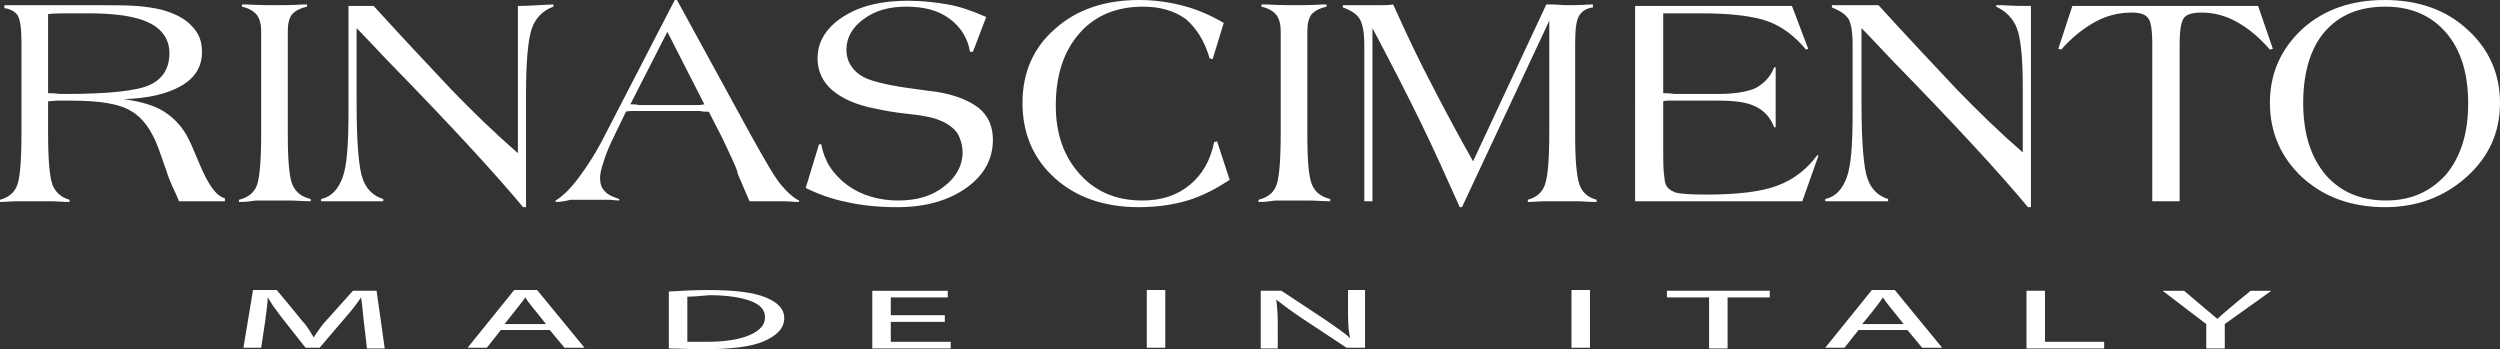 <?xml version="1.0" encoding="utf-8"?>
<!-- Generator: Adobe Illustrator 19.0.0, SVG Export Plug-In . SVG Version: 6.00 Build 0)  -->
<svg version="1.1" id="Layer_1" xmlns="http://www.w3.org/2000/svg" xmlns:xlink="http://www.w3.org/1999/xlink" x="0px" y="0px"
	 viewBox="0 0 337.9 47.2" style="enable-background:new 0 0 337.9 47.2;" xml:space="preserve">
<rect x="0" y="0" width="337.9" height="47.2" fill="#333333" stroke="none"/>
<style type="text/css">
	.st0{fill:#FFFFFF;}
</style>
<g>
	<path class="st0" d="M306.8,13.9c0-4,1.5-7.3,4.4-10c2.9-2.6,6.6-3.9,11.1-3.9c4.5,0,8.3,1.3,11.2,4c2.9,2.6,4.4,6,4.4,9.9
		c0,4-1.5,7.3-4.5,10c-3,2.7-6.7,4.1-11,4.1c-4.5,0-8.2-1.3-11.2-4C308.3,21.3,306.8,17.9,306.8,13.9L306.8,13.9z M311.3,13.9
		c0,4.1,1,7.3,3,9.7c2,2.3,4.7,3.5,8.2,3.5c3.4,0,6-1.2,8.1-3.5c2-2.4,3-5.6,3-9.6c0-4.1-1-7.3-3-9.6c-2-2.3-4.7-3.5-8.2-3.5
		c-3.5,0-6.2,1.1-8.2,3.4C312.3,6.5,311.3,9.8,311.3,13.9L311.3,13.9z M278.2,6.6l1.9-5.8h25.1l2,5.8l-0.4,0.1
		c-1.4-1.6-2.8-2.8-4.4-3.7c-1.6-0.9-3.2-1.3-4.8-1.3c-1.2,0-2,0.2-2.4,0.7c-0.4,0.5-0.6,1.7-0.6,3.6v1.7v9c0,0.9,0,1.7,0,2.5v8
		c-0.6,0-1.3,0-2.1,0c-0.6,0-1.2,0-1.6,0v-7.8c0-0.8,0-1.7,0-2.7V5.9c0-1.9-0.2-3.1-0.6-3.5c-0.4-0.5-1.1-0.7-2.2-0.7
		c-1.7,0-3.4,0.4-5,1.3c-1.6,0.9-3.1,2.1-4.5,3.7L278.2,6.6L278.2,6.6z M246.7,27.2v-0.3c1.4-0.3,2.3-1.3,2.9-2.9
		c0.6-1.6,0.8-4.5,0.8-8.9v-9c0-1.8-0.2-3-0.6-3.6c-0.4-0.6-1.2-1.1-2.2-1.5V0.7c0.5,0,1.1,0,1.8,0c0.7,0,1.2,0,1.4,0
		c0.2,0,0.8,0,1.6,0c0.6,0,1.1,0,1.5,0c4,4.4,7.5,8.1,10.5,11.3c3,3.1,6,6,9,8.6v-9c0-3.9-0.3-6.5-0.8-7.8c-0.5-1.3-1.5-2.3-2.8-2.9
		V0.7c0.2,0,0.4,0,0.8,0c1.5,0.1,2.6,0.1,3.1,0.1c0.2,0,0.5,0,0.8,0v9c0,0.8,0,1.7,0,2.7V28h-0.4c-3.9-4.7-10.1-11.4-18.5-20
		c-1.8-1.9-3.1-3.3-4-4.2V14c0,5.3,0.3,8.7,0.8,10.1c0.5,1.5,1.5,2.4,2.8,2.8v0.3h-2.6h-2.8H246.7L246.7,27.2z M221.1,0.8L221.1,0.8
		c0.9,0,2.3,0,4.2,0h16.9l2.2,5.8l-0.3,0.1c-1.5-1.8-3.2-3.1-5.1-3.8c-1.9-0.7-4.9-1.1-9.1-1.1h-2.6c-0.4,0-0.7,0-1.2,0
		c-0.4,0-0.9,0-1.3,0v10.8c0.4,0,0.9,0,1.5,0.1c0.6,0,1,0,1.1,0h4.8c2.3,0,4-0.3,5.1-0.8c1.1-0.6,2-1.5,2.5-2.8h0.2v8.1h-0.2
		c-0.5-1.3-1.3-2.2-2.5-2.8c-1.2-0.6-2.9-0.8-5.1-0.8h-5.1h-1.2c0,0-0.2,0-0.4,0c-0.2,0-0.5,0-0.7,0.1l0,5.8c0,2,0,3.3,0.1,4
		c0.1,0.6,0.1,1.1,0.2,1.3c0.2,0.6,0.6,0.9,1.3,1.2c0.6,0.2,2.1,0.3,4.2,0.3c4.3,0,7.5-0.4,9.6-1.2c2.2-0.8,4-2.2,5.4-4.1l0.2,0
		l-2.2,6.2h-20.9h-1.4h-0.3V0.8L221.1,0.8z M184.4,13.2l0-7.1c0-1.6-0.2-2.8-0.6-3.5c-0.4-0.7-1.2-1.2-2.3-1.6V0.7c0.6,0,1.3,0,2,0
		c0.7,0,1.2,0,1.3,0c0.8,0,1.4,0,1.9,0c0.5,0,1,0,1.6-0.1c1.8,4,3.6,7.8,5.4,11.2c1.8,3.5,3.6,6.8,5.4,10l9.9-21.2
		c0.1,0,0.3,0,0.5,0c1,0,1.7,0.1,2.1,0.1c0.7,0,1.9,0,3.5-0.1h0.2V1c-0.9,0.1-1.6,0.6-1.9,1.2c-0.4,0.7-0.5,2-0.5,3.8v12.3
		c0,3.4,0.2,5.6,0.6,6.7c0.4,1.1,1.2,1.7,2.3,2v0.3c-1,0-1.9-0.1-2.7-0.1c-0.8,0-1.5,0-2.1,0c-0.7,0-1.4,0-2.1,0
		c-0.8,0-1.6,0.1-2.4,0.1V27c1.1-0.3,1.9-0.9,2.3-2c0.4-1.1,0.6-3.4,0.6-7V2.8L197.6,28h-0.3c-1.7-3.8-3.4-7.6-5.2-11.3
		c-1.8-3.7-4-8-6.6-12.9l0,9.2v3.1c0,0.6,0,1.1,0,1.6v9.5h-0.4l-0.7,0L184.4,13.2L184.4,13.2L184.4,13.2z M170.1,27.3l0-0.3
		c1.2-0.3,2-0.9,2.4-1.9c0.4-1,0.6-3.4,0.6-7.1V4.2c0-0.9-0.2-1.7-0.6-2.2c-0.4-0.5-1.1-0.9-2-1.1V0.6c0.1,0,0.3,0,0.6,0
		c1.8,0.1,3,0.1,3.7,0.1c1.3,0,2.7,0,4-0.1c0.3,0,0.4,0,0.5,0h0v0.3c-0.9,0.2-1.5,0.5-2,1c-0.4,0.5-0.6,1.3-0.6,2.2v14.1
		c0,3.5,0.2,5.7,0.6,6.7c0.4,1,1.2,1.7,2.5,2v0.3c-1.1,0-2.1-0.1-2.9-0.1c-0.9,0-1.6,0-2.2,0c-0.8,0-1.5,0-2.3,0
		C171.7,27.2,170.9,27.3,170.1,27.3L170.1,27.3z M166.2,24.3c-1.8,1.2-3.7,2.2-5.7,2.8c-2,0.6-4.2,0.9-6.6,0.9
		c-4.6,0-8.4-1.3-11.3-3.9c-2.9-2.6-4.4-6-4.4-10.2c0-4.1,1.5-7.5,4.4-10C145.5,1.3,149.3,0,154,0c2.1,0,4.1,0.3,6,0.8
		c1.9,0.5,3.7,1.3,5.4,2.3l-1.5,4.9l-0.4-0.1c-0.7-2.4-1.8-4.1-3.2-5.3c-1.5-1.1-3.4-1.7-5.8-1.7c-3.6,0-6.5,1.2-8.6,3.6
		c-2.1,2.4-3.2,5.6-3.2,9.8c0,3.8,1.1,6.9,3.3,9.3c2.2,2.4,5,3.5,8.4,3.5c2.6,0,4.7-0.7,6.4-2.1c1.7-1.4,2.8-3.3,3.3-5.8l0.4-0.1
		L166.2,24.3L166.2,24.3z M108.9,25.4l1.8-5.9l0.3,0c0.4,2.2,1.5,4,3.5,5.5c1.9,1.4,4.3,2.1,6.9,2.1c2.5,0,4.6-0.6,6.2-1.9
		c1.6-1.2,2.5-2.8,2.5-4.6c0-1-0.3-1.9-0.7-2.6c-0.5-0.7-1.3-1.3-2.3-1.7c-0.9-0.4-2.3-0.7-4.3-0.9c-2-0.2-3.5-0.5-4.4-0.7
		c-2.7-0.5-4.6-1.4-5.9-2.5c-1.3-1.1-2-2.6-2-4.3c0-2.2,1.1-4.1,3.4-5.6c2.3-1.5,5.2-2.2,8.8-2.2c1.9,0,3.7,0.2,5.4,0.5
		c1.7,0.3,3.4,0.9,5.2,1.7L131.5,7l-0.4,0c-0.3-1.9-1.3-3.4-2.8-4.5c-1.5-1.1-3.4-1.6-5.8-1.6c-2.3,0-4.2,0.5-5.8,1.7
		c-1.5,1.1-2.3,2.5-2.3,4.1c0,0.8,0.2,1.6,0.7,2.3c0.5,0.7,1.1,1.2,2,1.6c1.2,0.5,3.3,1,6.4,1.4c1.3,0.2,2.3,0.3,3,0.4
		c2.6,0.4,4.5,1.2,5.8,2.2c1.3,1.1,1.9,2.5,1.9,4.3c0,2.6-1.2,4.8-3.6,6.5c-2.4,1.7-5.5,2.6-9.3,2.6c-2.4,0-4.7-0.2-6.9-0.7
		C112.4,26.9,110.5,26.2,108.9,25.4L108.9,25.4z M75.1,27.3v-0.2c1-0.6,2.1-1.7,3.2-3.2c1.2-1.6,2.4-3.5,3.6-5.9l9.3-18h0.3
		l9.9,18.1c1.9,3.4,3.2,5.7,4.1,6.8c0.9,1.1,1.7,1.8,2.5,2.2l0,0.2c-0.7,0-1.4-0.1-2-0.1c-0.6,0-1.2,0-1.7,0c-0.7,0-1.6,0-2.6,0
		l-0.4,0l-1.5-3.5c-0.1-0.2-0.1-0.4-0.2-0.7c-0.3-0.8-1-2.3-2-4.4l-1.8-3.5c-0.4,0-0.8,0-1.2-0.1c-0.4,0-0.9,0-1.5,0h-5.9
		c-0.7,0-1.2,0-1.6,0c-0.4,0-0.7,0-1,0.1l-1.5,3.1c-0.7,1.4-1.2,2.6-1.5,3.6c-0.3,0.9-0.5,1.7-0.5,2.2c0,0.8,0.2,1.4,0.6,1.8
		c0.4,0.5,1.1,0.8,2,1.1v0.2c-0.5,0-1-0.1-1.5-0.1c-0.5,0-1.4,0-2.5,0c-1,0-1.9,0-2.6,0C76.4,27.2,75.7,27.3,75.1,27.3L75.1,27.3z
		 M85.2,14.1c0.4,0,0.7,0,1.2,0.1c0.4,0,1,0,1.9,0H92c0.8,0,1.5,0,1.9,0c0.5,0,0.9,0,1.3-0.1l-5-9.8L85.2,14.1L85.2,14.1z
		 M43.4,27.2v-0.3c1.4-0.3,2.3-1.3,2.9-2.9c0.6-1.6,0.8-4.5,0.8-8.9V9.3h0V0.8l0.3,0c0.2,0,0.8,0,1.6,0c0.6,0,1.1,0,1.5,0
		c4,4.4,7.5,8.1,10.5,11.3c3,3.1,6,6,9,8.6v-7.3h0V0.8l0.3,0c0.9,0,2.4-0.1,4.4-0.2h0.1v0.3c-1.4,0.5-2.4,1.5-2.9,2.9
		c-0.5,1.4-0.8,4.3-0.8,8.7V28h-0.4c-3.9-4.7-10.1-11.4-18.5-20c-1.8-1.9-3.1-3.3-4-4.2V14c0,5.3,0.3,8.7,0.8,10.1
		c0.5,1.5,1.5,2.4,2.8,2.8v0.3h-2.6h-2.8H43.4L43.4,27.2z M32.3,27.3l0-0.3c1.2-0.3,2-0.9,2.4-1.9c0.4-1,0.6-3.4,0.6-7.1V4.2
		c0-0.9-0.2-1.7-0.6-2.2c-0.4-0.5-1.1-0.9-2-1.1V0.6c0.1,0,0.3,0,0.6,0c1.8,0.1,3,0.1,3.7,0.1c1.3,0,2.7,0,4-0.1c0.2,0,0.4,0,0.5,0
		h0v0.3c-0.9,0.2-1.5,0.5-2,1c-0.4,0.5-0.6,1.3-0.6,2.2v14.1c0,3.5,0.2,5.7,0.6,6.7c0.4,1,1.2,1.7,2.5,2v0.3c-1.1,0-2.1-0.1-2.9-0.1
		c-0.9,0-1.6,0-2.2,0c-0.8,0-1.5,0-2.3,0C34,27.2,33.2,27.3,32.3,27.3L32.3,27.3z M24.2,27.2c-0.3-0.7-0.6-1.4-0.9-2
		c-0.3-0.7-0.6-1.4-0.8-2.1L21.4,20c-0.9-2.4-2.1-4.1-3.7-5c-1.6-1-4.3-1.4-8.3-1.4c-0.3,0-0.8,0-1.5,0c-0.6,0-1.1,0.1-1.4,0.1V18
		c0,3.6,0.2,5.9,0.6,7c0.4,1,1.2,1.7,2.3,2l0,0.3c-0.9,0-1.8-0.1-2.6-0.1c-0.8,0-1.6,0-2.3,0c-0.7,0-1.5,0-2.2,0
		c-0.8,0-1.5,0.1-2.3,0.1L0,27c1.1-0.3,1.9-0.9,2.3-1.9c0.4-1,0.6-3.3,0.6-7.1V5.6c0-1.8-0.2-3-0.5-3.5c-0.3-0.5-1-0.9-1.8-1V0.7
		c0.9,0,1.8,0,2.8,0c0.9,0,2.2,0,3.8,0h4.5c3.1,0,5.4,0,6.7,0.1c1.4,0.1,2.5,0.3,3.4,0.5c1.8,0.5,3.2,1.2,4.1,2.2
		c1,1,1.4,2.1,1.4,3.5c0,2-0.9,3.5-2.8,4.6c-1.9,1.1-4.5,1.7-7.8,1.8c2.2,0.3,4.1,0.8,5.5,1.7c1.4,0.9,2.5,2.1,3.3,3.7
		c0.4,0.8,0.8,1.8,1.4,3.2c1.2,2.9,2.3,4.5,3.5,4.8v0.4c-0.6,0-1.3,0-2,0c-0.8,0-1.3,0-1.5,0c-0.4,0-0.8,0-1.2,0
		C25.1,27.2,24.7,27.2,24.2,27.2L24.2,27.2z M6.6,12.6c0.4,0,0.9,0,1.4,0.1c0.5,0,0.8,0,0.8,0c5.8,0,9.6-0.4,11.4-1.2
		c1.8-0.8,2.7-2.3,2.7-4.3c0-1.8-0.9-3.2-2.7-4.1c-1.8-0.9-4.6-1.3-8.3-1.3c-0.9,0-1.7,0-2.6,0c-0.9,0-1.8,0-2.8,0.1V12.6L6.6,12.6z
		"/>
	<path class="st0" d="M300.7,47.1h-2.5v-3.3l-5.9-4.5h2.9c2.5,2.1,4,3.4,4.5,3.8c0.3-0.3,1.8-1.6,4.5-3.8h2.8l-6.3,4.5V47.1
		L300.7,47.1z M273.9,47.1v-7.8h2.5v6.9h8v0.9H273.9L273.9,47.1z M251.7,43.8h5.6c-1.6-2-2.6-3.2-2.8-3.6
		C254.1,40.8,253.2,42,251.7,43.8L251.7,43.8z M257.8,44.6h-6.6l-1.9,2.4h-2.6l6.3-7.8h3.1l6.4,7.8h-2.7L257.8,44.6L257.8,44.6z
		 M231,47.1v-6.9h-5.7v-0.9h13.9v0.9h-5.7v6.9H231L231,47.1z M212.4,39.2h2.5v7.8h-2.5V39.2L212.4,39.2z M172.7,47.1h-2.3v-7.8h2.8
		l5.9,3.9c1.3,0.9,2.5,1.7,3.4,2.5c-0.2-0.7-0.3-1.8-0.3-3.2v-3.3h2.3v7.8H182l-5.9-3.9c-1.5-1-2.7-1.9-3.6-2.6
		c0.1,0.8,0.2,1.8,0.2,3.2V47.1L172.7,47.1z M155,39.2h2.5v7.8H155V39.2L155,39.2z M127.7,42.6v0.9h-7.3v2.7h8.1v0.9h-10.6v-7.8
		h10.2v0.9h-7.7v2.4H127.7L127.7,42.6z M92.9,40.1v6.1c0.4,0,1.2,0,2.5,0c2.6,0,4.5-0.3,5.9-0.9c1.4-0.6,2.1-1.4,2.1-2.4
		c0-1-0.6-1.7-1.9-2.2c-1.3-0.5-3.2-0.8-5.6-0.8C94.6,40,93.7,40.1,92.9,40.1L92.9,40.1z M90.4,47.1v-7.7c1.7-0.1,3.4-0.2,5.3-0.2
		c3.5,0,6.1,0.3,7.8,1c1.7,0.7,2.5,1.6,2.5,2.8c0,1.3-0.9,2.3-2.7,3.1c-1.8,0.8-4.6,1.1-8.3,1.1C93.2,47.2,91.7,47.1,90.4,47.1
		L90.4,47.1z M68.2,43.8h5.6c-1.6-2-2.6-3.2-2.8-3.6C70.6,40.8,69.6,42,68.2,43.8L68.2,43.8z M74.3,44.6h-6.6l-1.9,2.4h-2.6l6.3-7.8
		h3.1l6.4,7.8h-2.7L74.3,44.6L74.3,44.6z M49.6,47.1l-0.5-4.3c-0.1-1.2-0.2-2.1-0.3-2.6c-0.6,0.9-1.3,1.8-2.1,2.7L43.2,47h-1.9
		c-2.2-2.8-3.5-4.4-3.9-5c-0.4-0.5-0.8-1.1-1.2-1.8c-0.1,1.5-0.3,2.6-0.4,3.5l-0.5,3.3h-2.4l1.3-7.8h3.2c2.3,2.7,3.5,4.3,3.9,4.7
		c0.3,0.4,0.7,1,1.1,1.7c0.6-0.9,1.2-1.8,1.9-2.5l3.4-3.8h3.2l1.1,7.8H49.6L49.6,47.1z"/>
</g>
</svg>
